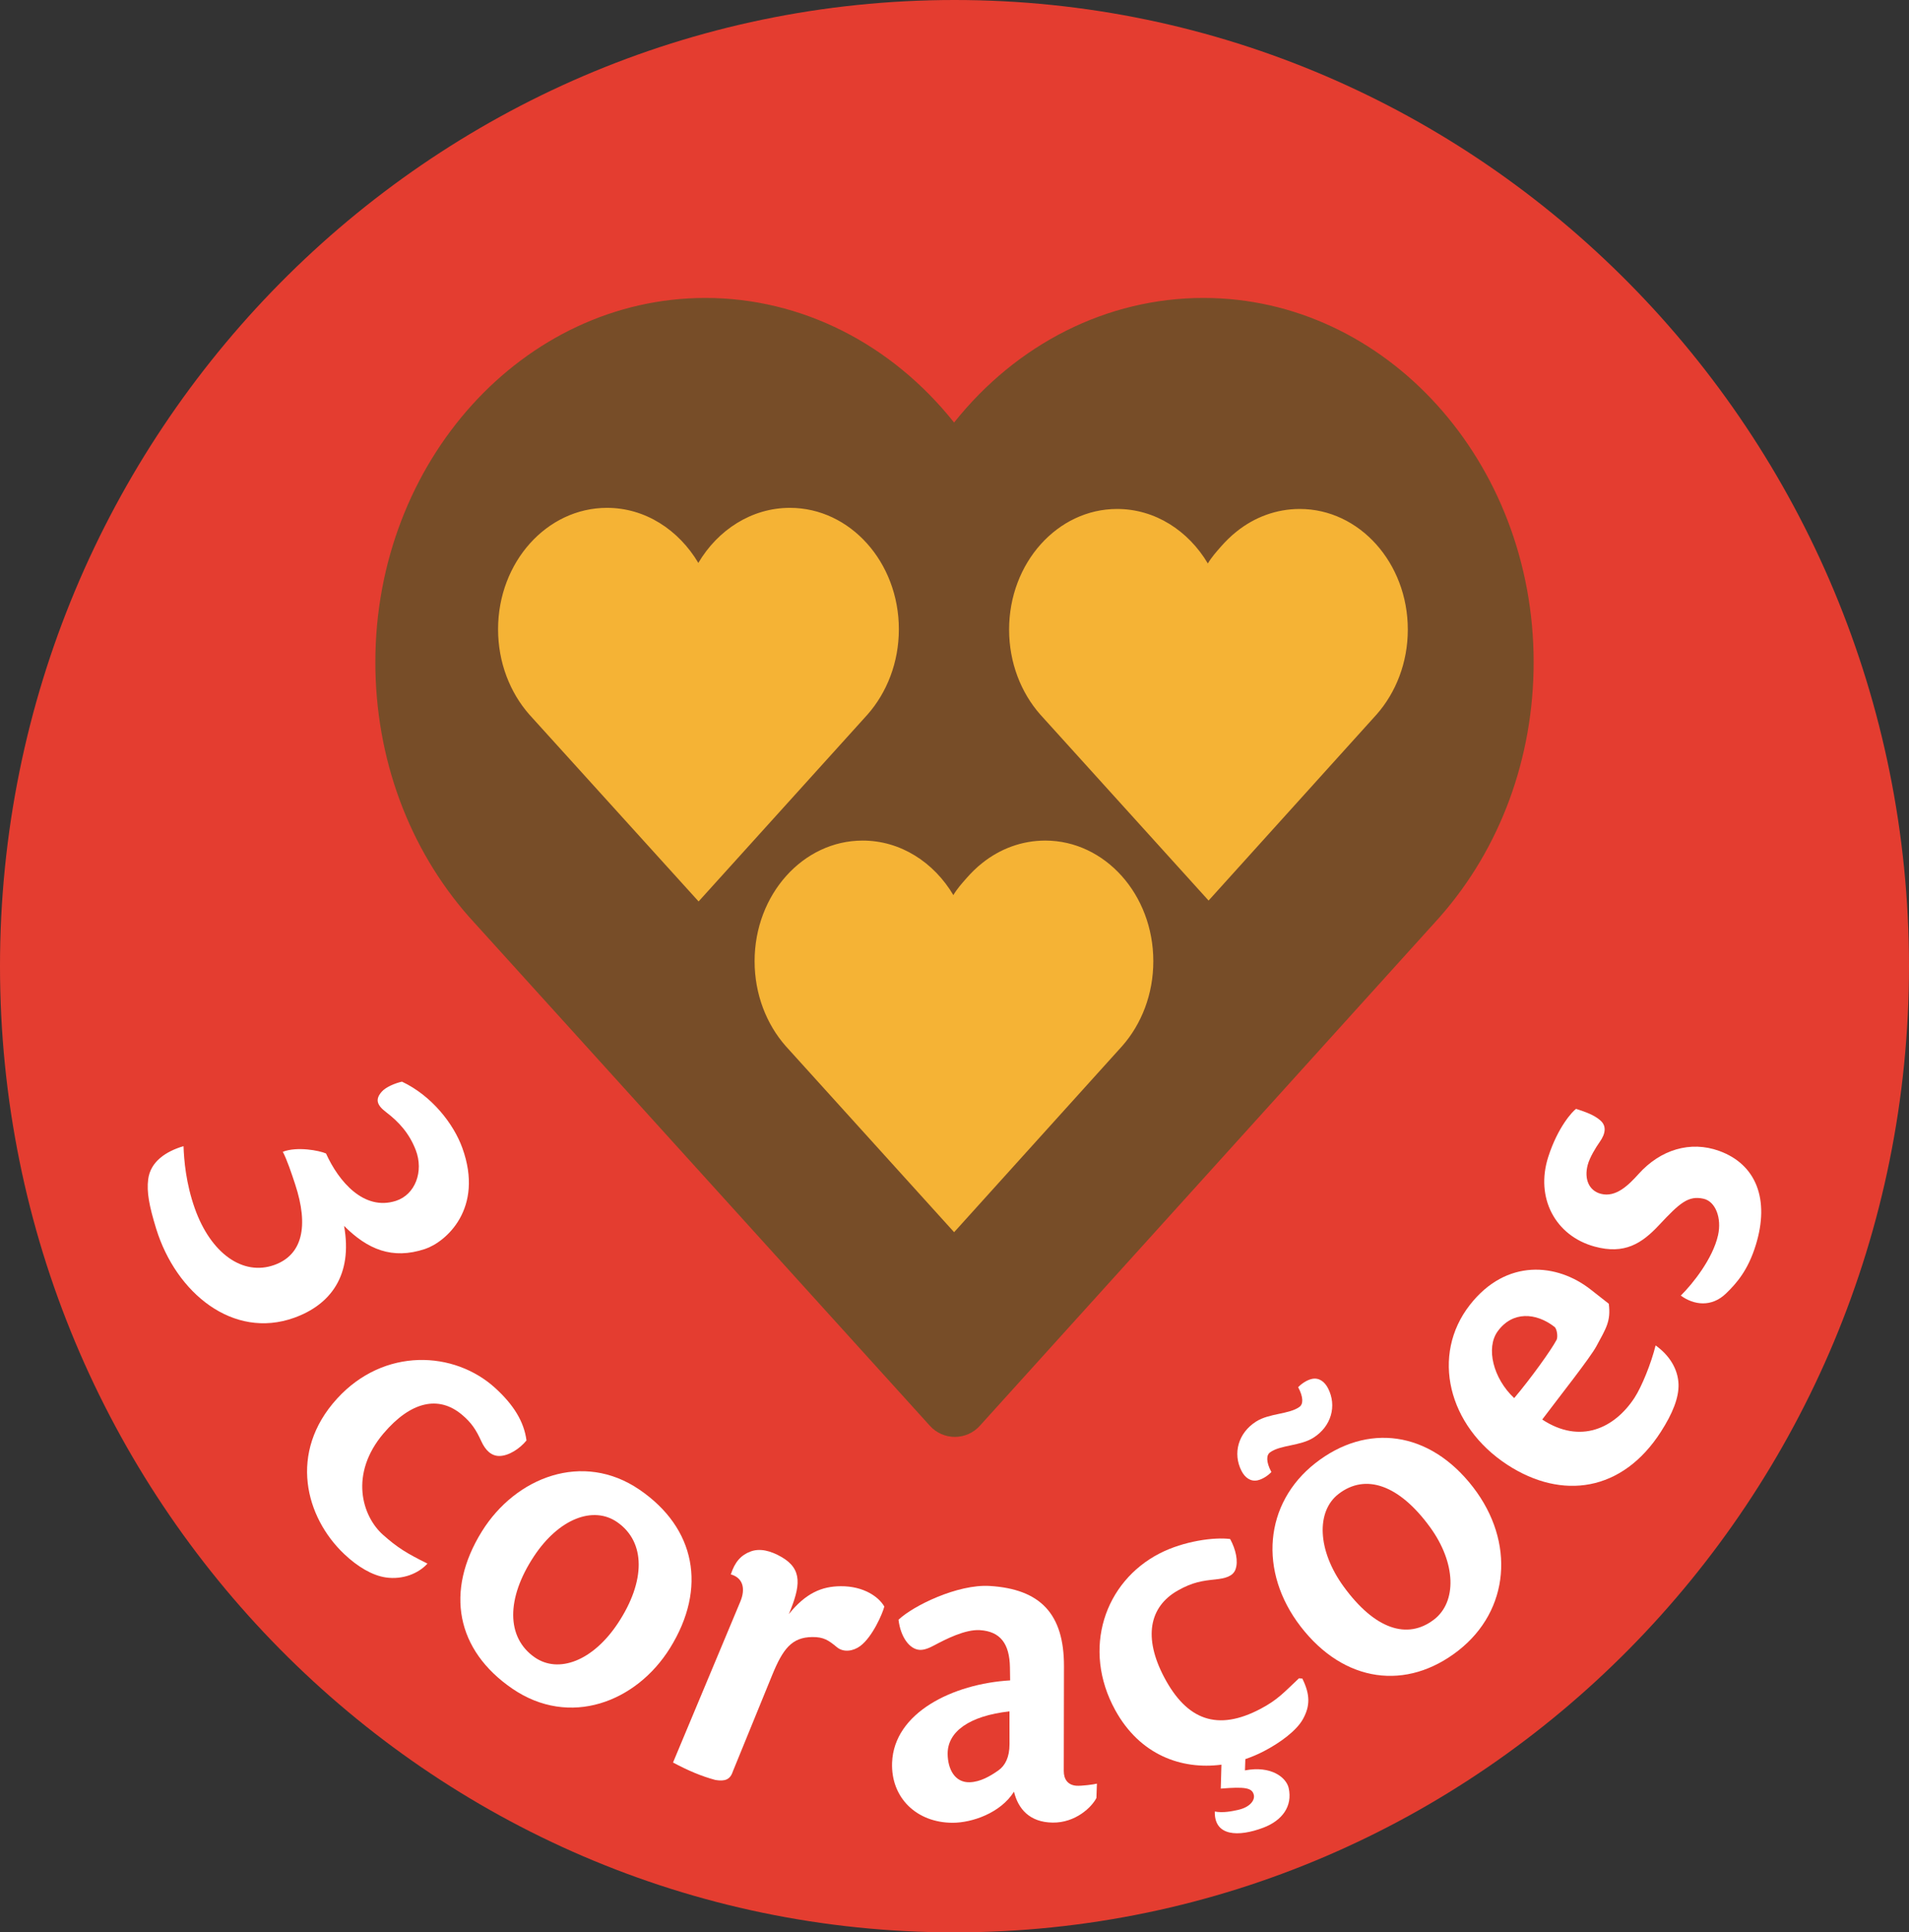<?xml version="1.0" encoding="UTF-8" standalone="no"?>
<!-- Generator: Adobe Illustrator 25.2.3, SVG Export Plug-In . SVG Version: 6.00 Build 0)  -->

<svg
   version="1.1"
   id="Layer_1"
   x="0px"
   y="0px"
   viewBox="0 0 7708.1 7802.1"
   xml:space="preserve"
   sodipodi:docname="cafe-3-coracoes.svg"
   width="7708.1"
   height="7802.1"
   inkscape:version="1.4 (86a8ad7, 2024-10-11)"
   xmlns:inkscape="http://www.inkscape.org/namespaces/inkscape"
   xmlns:sodipodi="http://sodipodi.sourceforge.net/DTD/sodipodi-0.dtd"
   xmlns:xlink="http://www.w3.org/1999/xlink"
   xmlns="http://www.w3.org/2000/svg"
   xmlns:svg="http://www.w3.org/2000/svg"><rect x="0" y="0" width="7708.1" height="7802.1" fill="#333333" stroke="none"/><defs
   id="defs13" /><sodipodi:namedview
   id="namedview13"
   pagecolor="#ffffff"
   bordercolor="#000000"
   borderopacity="0.25"
   inkscape:showpageshadow="2"
   inkscape:pageopacity="0.0"
   inkscape:pagecheckerboard="0"
   inkscape:deskcolor="#d1d1d1"
   inkscape:zoom="0.098389442"
   inkscape:cx="3846.9575"
   inkscape:cy="3897.776"
   inkscape:window-width="1920"
   inkscape:window-height="1009"
   inkscape:window-x="-8"
   inkscape:window-y="-8"
   inkscape:window-maximized="1"
   inkscape:current-layer="Layer_1" />
<style
   type="text/css"
   id="style1">
	.st0{clip-path:url(#SVGID_2_);fill:#E43D30;}
	.st1{clip-path:url(#SVGID_2_);fill:#774D28;}
	.st2{clip-path:url(#SVGID_2_);fill:#F5B335;}
	.st3{clip-path:url(#SVGID_2_);fill:#FFFFFF;}
</style>
<g
   id="g13"
   transform="translate(-170.8,-200)">
	<defs
   id="defs1">
		<rect
   id="SVGID_1_"
   y="0"
   width="8049.6"
   height="8202.1"
   x="0" />
	</defs>
	<clipPath
   id="SVGID_2_">
		<use
   xlink:href="#SVGID_1_"
   style="overflow:visible"
   id="use1" />
	</clipPath>
	<path
   class="st0"
   d="M 4024.9,8002.1 C 1899.7,8002.1 170.8,6252.1 170.8,4101.1 170.7,1950 1899.7,200 4024.9,200 c 2125.1,0 3854,1750 3854,3901.1 -0.1,2151 -1728.9,3901 -3854,3901"
   clip-path="url(#SVGID_2_)"
   id="path1" />
	<path
   class="st1"
   d="m 5984.8,3901.9 c -0.4,0.4 -0.8,0.9 -1.1,1.3 L 4127,5956.9 c -25.7,28.5 -62.3,44.7 -100.6,44.7 -38.3,0 -74.9,-16.1 -100.6,-44.5 L 2065.9,3903.2 c -0.5,-0.5 -0.9,-0.9 -1.3,-1.4 -243.9,-276.9 -378.2,-642 -378.2,-1028.1 0,-810.9 598,-1470.7 1332.9,-1470.7 387.5,0 750.7,184.9 1003.9,503 253.3,-318.1 617.7,-503 1007.1,-503 735.1,0 1333,659.7 1333,1470.7 0,386.1 -134.4,751.2 -378.5,1028.2"
   clip-path="url(#SVGID_2_)"
   id="path2" />
	<path
   class="st2"
   d="m 2308.3,3085.3 c -78,-88.5 -126.4,-210.2 -126.4,-344.6 0,-270.8 196.9,-490.2 439.8,-490.2 154.6,0 289.6,89 368.8,222.3 78.9,-133.3 215,-222.3 369.9,-222.3 242.9,0 439.8,219.4 439.8,490.2 0,134.4 -48.7,256.1 -126.8,344.6 l -681.8,754.4 z m 2393.6,1338.2 c 0,0 -675.3,747.8 -678.6,751.6 -4.7,-5.5 -680.1,-751.6 -680.1,-751.6 -77.5,-88.1 -125.5,-209.1 -125.5,-342.6 0,-269 195.3,-487 436.2,-487 153.1,0 287.6,87.6 366.3,220.1 15.3,-25.8 34.5,-47.1 53.9,-69.2 18.5,-21.1 40.6,-42.9 62.4,-59.9 71.4,-57.4 160.1,-91 254.8,-91 241,0 436.3,218 436.3,487 0.1,133.6 -48.1,254.6 -125.7,342.6 m 1027.5,-1339 c 0,0 -675.3,747.8 -678.6,751.6 -4.7,-5.4 -680,-751.6 -680,-751.5 -77.5,-88.1 -125.5,-209.1 -125.5,-342.6 0,-269 195.2,-487 436.1,-487 153.2,0 287.7,87.7 366.4,220.1 15.3,-25.8 34.5,-47.2 53.8,-69.2 18.6,-21.1 40.6,-42.8 62.5,-59.9 71.4,-57.4 160.1,-91 254.8,-91 241,0 436.3,218 436.3,487 0,133.5 -48.3,254.5 -125.8,342.5"
   clip-path="url(#SVGID_2_)"
   id="path3" />
	<path
   class="st3"
   d="m 2753.5,6215.1 c -229.6,-157.3 -500.9,-50.6 -636.8,167.8 -150.9,242.6 -103.1,480.4 122.5,635 231.6,158.7 500.9,54.9 636.8,-163.5 151.1,-242.9 102.8,-484.9 -122.5,-639.3 m -87.4,538.4 c -100.9,152.6 -240,205.4 -336.8,137.8 -114.9,-80.3 -114.4,-238.2 -2.7,-407.4 100.8,-152.6 240,-205.4 336.8,-137.8 114.9,80.3 114.4,238.2 2.7,407.4"
   clip-path="url(#SVGID_2_)"
   id="path4" />
	<path
   class="st3"
   d="m 5248.9,6176.9 c 20.7,-4.5 43.6,-20.5 55.4,-33.5 -22.1,-41.6 -20.3,-68.5 -5.4,-79.3 42.3,-30.7 121.7,-25.2 175.5,-59.4 72.3,-46 94.8,-128.7 58.9,-199 -13.9,-27.2 -36.7,-44.4 -65.4,-38.2 -20.7,4.5 -43.6,20.5 -55.4,33.5 22.1,41.6 20.3,68.5 5.4,79.3 -42.3,30.7 -121.7,25.2 -175.4,59.4 -72.3,46 -94.8,128.7 -58.9,199 13.8,27.2 36.6,44.4 65.3,38.2"
   clip-path="url(#SVGID_2_)"
   id="path5" />
	<path
   class="st3"
   d="m 2034.8,5911 c 39.6,32.8 58.3,62 79.4,108.2 16.7,36.5 40.5,59.7 73.1,59.4 37,-0.3 81.6,-28.6 109.3,-62.6 -9.9,-76.5 -52.4,-144.3 -125.6,-211.2 -165.3,-151.2 -449.5,-166.2 -639.8,42.9 -197,216.6 -127.5,478.3 29.6,627.1 53.9,51 113,86.2 167.4,94.2 69.7,10.3 133.3,-16.7 168.6,-55.9 -84.4,-41.7 -121.6,-64.7 -179.2,-115.9 -85.6,-76 -136.7,-246.1 1.7,-409.6 110.8,-130.3 222.8,-153.6 315.5,-76.6"
   clip-path="url(#SVGID_2_)"
   id="path6" />
	<path
   class="st3"
   d="m 1560.1,5149.6 c 94.4,94.5 194.1,137.5 327,93.2 83.3,-27.8 239.4,-162.3 150.4,-408.1 -35.2,-97.3 -123.1,-210.4 -243.6,-267.4 -27.2,5.9 -64.3,21.4 -80.8,39.5 -28.8,31.7 -20.7,55.1 16.4,83.4 52.7,40.1 94.4,86.6 120.1,153.6 32.8,85.6 -1.9,179.4 -80,204.7 -130.2,42.2 -232.2,-79.8 -282.4,-191.2 -27.5,-12.1 -116.7,-29.1 -174.5,-6.9 16.8,31.8 35.3,87 49.8,131.2 56,169.8 29.2,285.3 -84.2,325.9 -126.9,45.4 -256.2,-46.8 -320.7,-227.8 -36.1,-101.4 -43.8,-195.7 -45.8,-252 -70.1,20.8 -133.5,61.6 -142.7,133.9 -6.4,50.9 3.7,106.6 32.3,199.4 80.6,261 311.3,447.7 557,359.7 147.2,-52.7 237.3,-171.7 201.7,-371.1"
   clip-path="url(#SVGID_2_)"
   id="path7" />
	<path
   class="st3"
   d="m 3565.6,6604.5 c -76.2,0.4 -140.8,27.2 -209.7,112.6 47.2,-112.5 56.5,-181.1 -29.7,-230.7 -45,-25.9 -87.5,-35.9 -124.5,-22.2 -38.3,14.1 -63.8,41.9 -80,92.5 48.1,13.5 60.7,56.5 38.3,110 l -271.7,649.6 c 60.3,32.3 114.9,55.5 171.4,70.6 37.7,6 59.2,-0.8 70.1,-34.5 l 158.8,-388.9 c 43.4,-106.3 79.5,-153 162,-153.8 46.5,-0.5 65.9,13.3 99.6,41.1 26.4,21.8 65.7,16.3 94.1,-4.9 49.6,-37.1 90.2,-131.4 97.2,-159.3 -22,-38.6 -82.5,-82.7 -175.9,-82.1"
   clip-path="url(#SVGID_2_)"
   id="path8" />
	<path
   class="st3"
   d="m 7112.4,4846.9 c -116.9,-42.2 -237.2,-4.7 -324.9,92.6 -40,44.4 -91.4,96.5 -152.5,80.7 -48.4,-12.5 -68.2,-59.6 -53.6,-116 7.9,-30.5 32.5,-70.6 49,-94 24.1,-34.1 27.2,-64.4 2.6,-86.1 -25.2,-22.4 -58.9,-34.1 -98.4,-47 -12.9,8.9 -72.8,71.1 -112.3,193.9 -53.1,165.2 28.3,318.6 187,362.1 121.6,33.3 191.5,-13.1 260.5,-86.9 83.9,-89.7 118,-119.7 179.1,-106.3 48.9,10.8 74.3,78.2 59,147.1 -21.3,95.5 -103.1,197.3 -150.4,244 52.3,38.5 124,48.1 182.4,-8.4 43.5,-42 89.2,-94.3 120.5,-196.2 56.6,-183.6 1.7,-325.4 -148,-379.5"
   clip-path="url(#SVGID_2_)"
   id="path9" />
	<path
   class="st3"
   d="m 4518.1,7410.1 c -36.3,-2.3 -52.1,-26.8 -52,-59.6 l 0.8,-422.8 c 0.4,-211 -94.8,-311.4 -299,-324.2 -130.3,-8.2 -310.4,80.3 -369.1,136.3 8.2,69.6 44.3,119 84.8,121.6 19.4,1.2 39.6,-7.6 60.1,-18.6 44.8,-23.9 124.1,-64.7 183.7,-61 82.3,5.2 119.8,54.5 121.3,150.6 l 0.8,52.3 c -231.4,13.8 -468.7,130.4 -476.6,331.5 -5.6,142.7 99.6,243.9 245.7,243.4 75.8,-0.3 191.2,-38 246.5,-125.5 16.7,69.6 63.1,123.5 155.9,124.8 92.7,1.3 158.4,-62.8 176.9,-99.5 l 2,-57.8 c -12.7,3.6 -62.7,9.7 -81.8,8.5 M 4202,7348.2 c -33.2,23.3 -72.7,46.4 -115.7,47.8 -60.6,1.8 -88.5,-53.7 -89.1,-114.1 -0.9,-89.6 86.3,-153.8 249.6,-172.1 l 0.2,132.8 c 0,51.9 -17.4,86.2 -45,105.6"
   clip-path="url(#SVGID_2_)"
   id="path10" />
	<path
   class="st3"
   d="m 6855.7,5632.3 c -17.5,71.3 -55.8,166.6 -85.6,212 -80.2,122 -218,188.4 -372.2,87.2 70.1,-93.3 193.3,-248.6 218.9,-296.2 38.6,-71.8 59,-100.3 49.9,-171.3 l -73.5,-57.7 c -134.7,-105.6 -339.6,-126.8 -487.5,62.5 -158.2,202.5 -88.7,489 151.6,645.5 220.2,143.4 464.3,109.3 620.1,-133.9 47.2,-73.6 72.5,-137.2 70.9,-191 -1.9,-62 -37.5,-118.2 -92.6,-157.1 m -638,-56.4 c 59.9,-83.3 155.5,-76.3 229.7,-18.6 10.6,8.2 14.3,41.4 8.6,52.3 -21.5,41 -104.5,156.4 -171.3,235.4 -85.5,-80.2 -114.6,-203 -67,-269.1"
   clip-path="url(#SVGID_2_)"
   id="path11" />
	<path
   class="st3"
   d="m 5415.8,6976.2 c -61.9,58.2 -86.3,87 -155.1,123.3 -173.3,91.6 -297.4,46.7 -389.4,-127.8 -84.1,-159.5 -60.7,-284 54.9,-349.7 60.3,-34.3 100.5,-39.6 151.3,-44.9 39.8,-4.1 71.5,-12.1 81.9,-40.4 12.1,-32.7 1.4,-80.5 -21.5,-122.8 -63.7,-8.6 -187.3,8.2 -284,57.7 -223.7,114.6 -315.6,386.3 -180.2,632.9 99.9,182 268.3,241.5 429,220.5 l -2.7,96.6 c 98.9,-8.1 126.5,-3 133.3,24.9 5.5,22.5 -15.9,49.8 -61.2,60.5 -26.6,6.2 -63,13.5 -96.2,7.1 -2.7,100.7 95.7,103.2 195.7,65.4 76.6,-29 118.9,-86.7 102.6,-160.1 -9.5,-42.5 -70.6,-91.7 -176.6,-71.3 l 1.6,-45.6 c 25.5,-8.6 50.4,-19.2 74.3,-31.6 66.4,-34.4 132.5,-83.3 158.3,-130 29.1,-52.6 29.6,-98.5 -2.5,-163.6 z"
   clip-path="url(#SVGID_2_)"
   id="path12" />
	<path
   class="st3"
   d="m 5481.7,6107.7 c -207,162.3 -229.8,438.1 -59.4,659.3 175.9,228.3 428.5,260.6 637.2,97.1 207,-162.3 229.8,-438.1 59.4,-659.3 -176,-228.3 -428.6,-260.6 -637.2,-97.1 m 479.6,631.1 c -108.1,83.2 -239.8,39.4 -365.1,-132.8 -106,-145.6 -112.3,-303.6 -20.3,-374.3 108.1,-83.2 243.7,-37.9 369,134.2 106,145.6 108.3,302.1 16.4,372.9"
   clip-path="url(#SVGID_2_)"
   id="path13" />
</g>
</svg>
